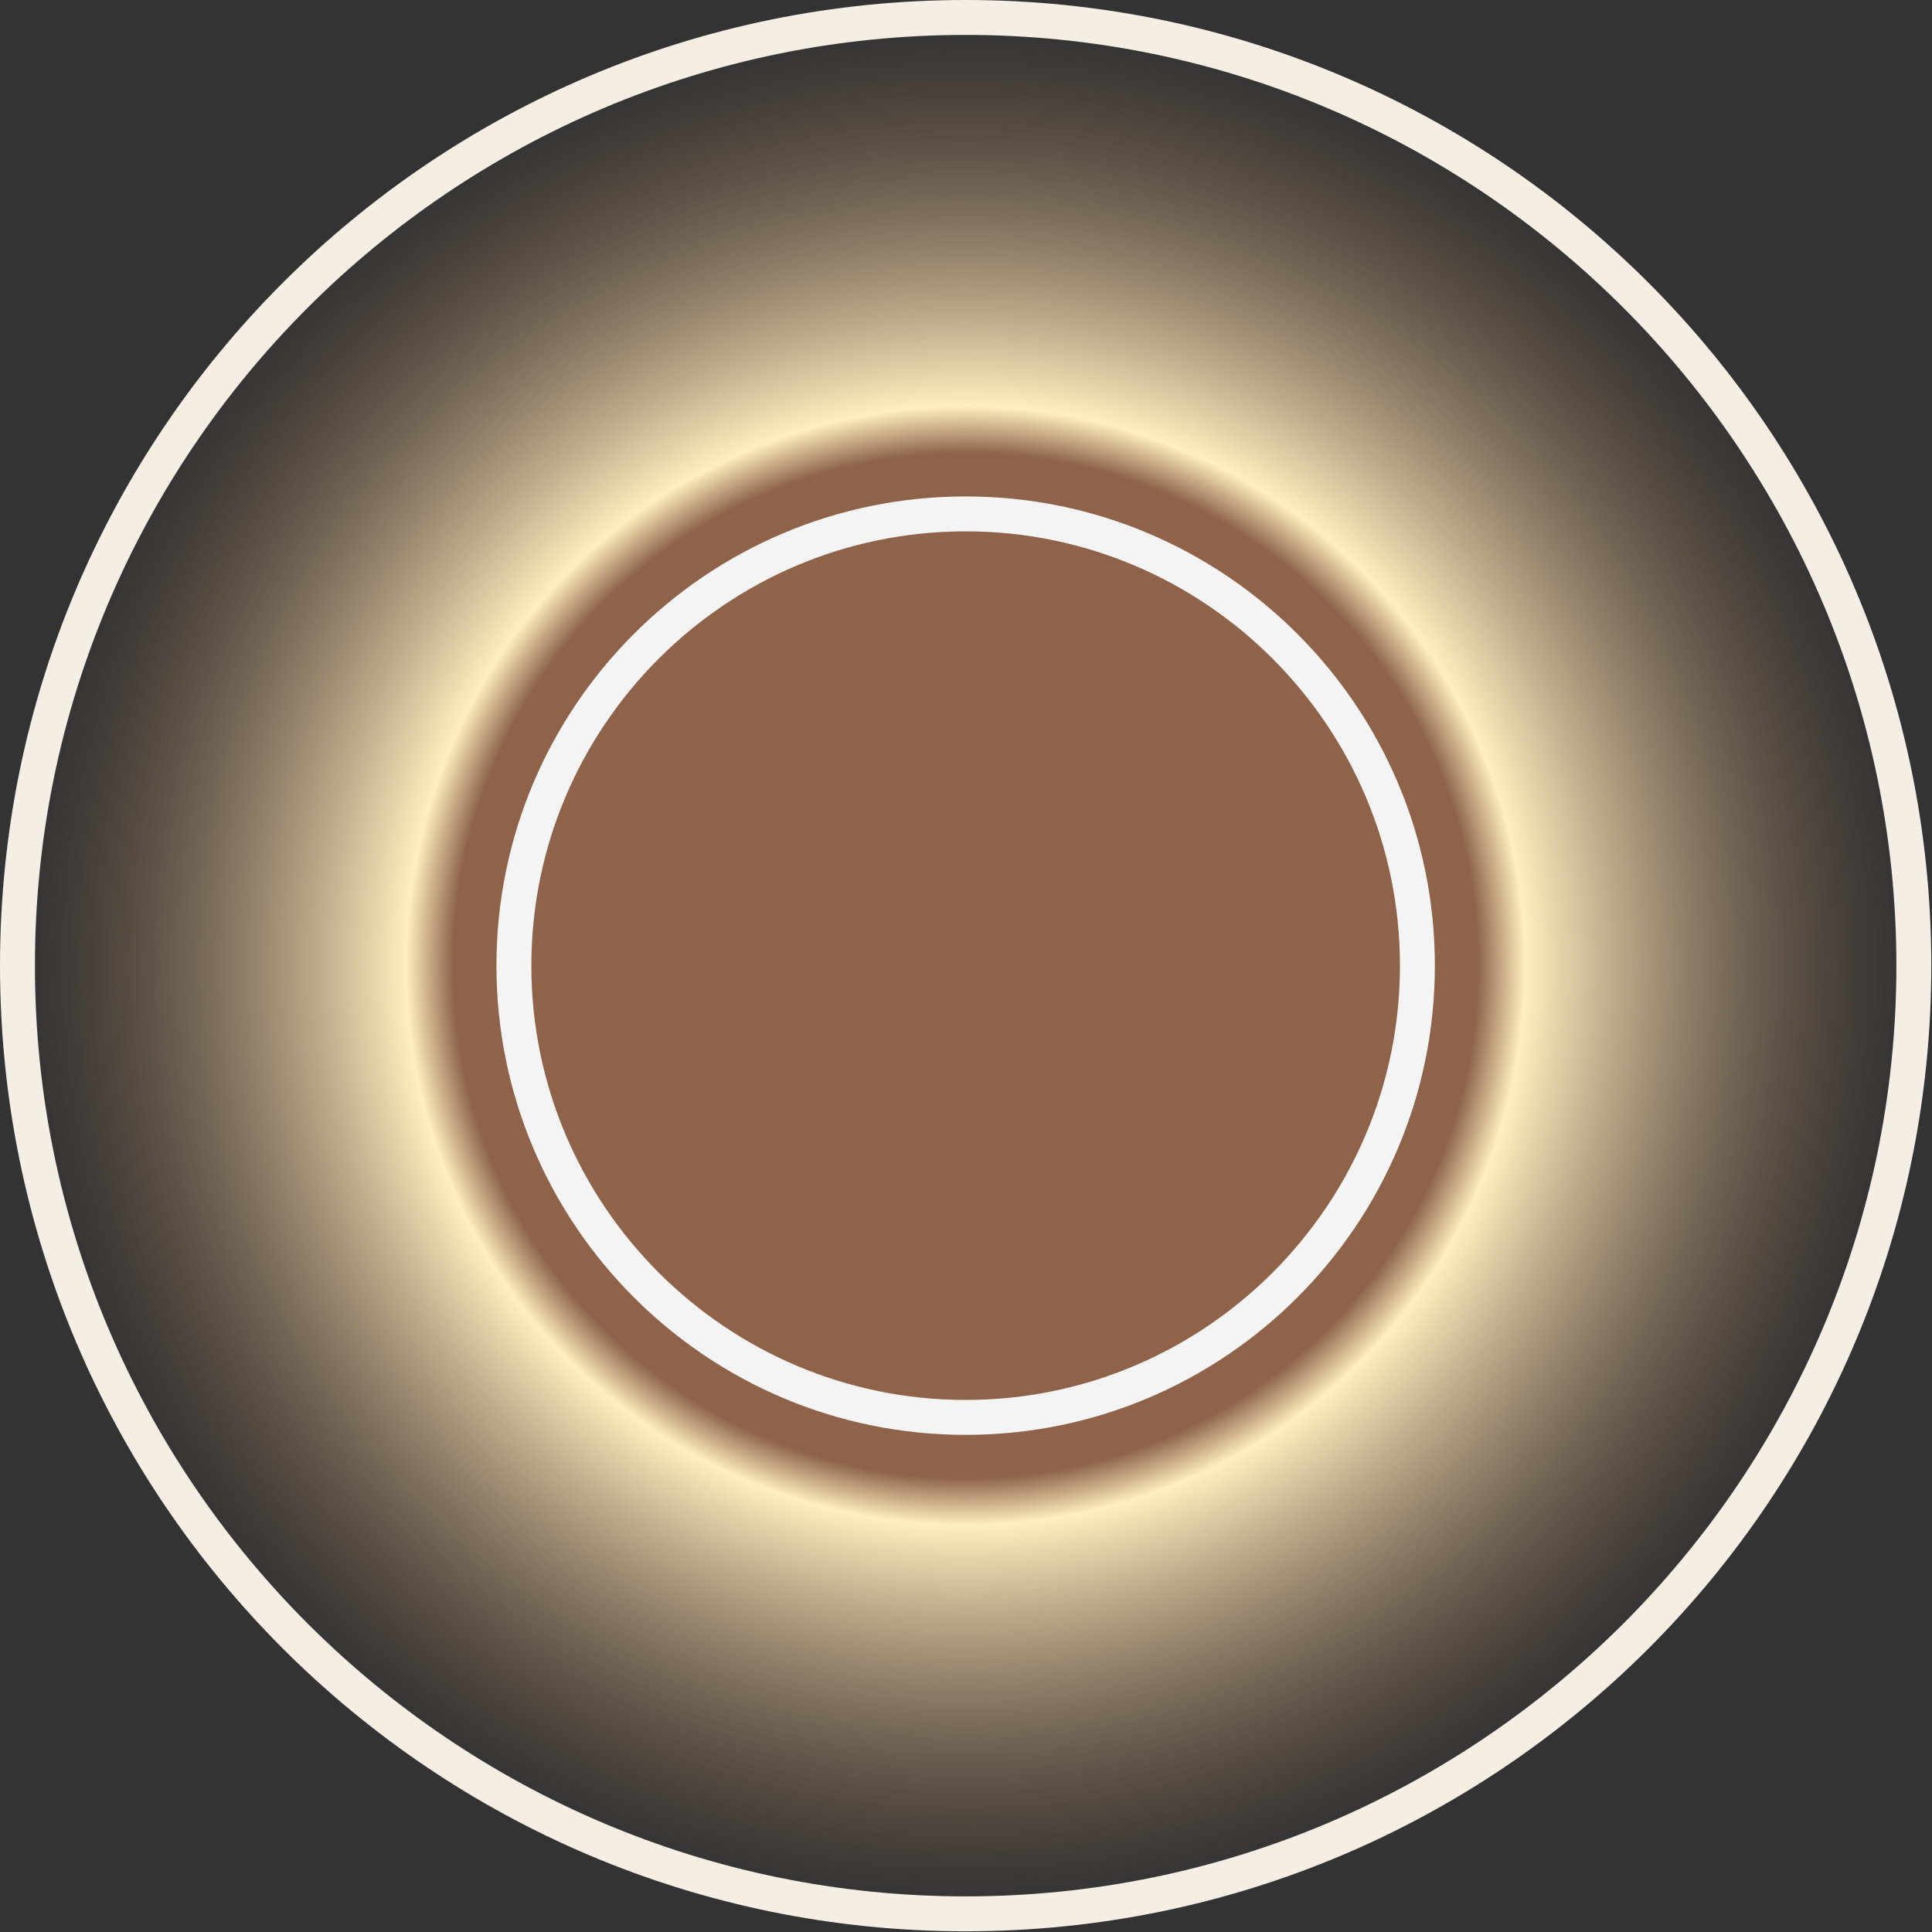<?xml version="1.0" encoding="UTF-8"?>
<svg id="uuid-8e7a0e4c-a8bf-4156-a3c2-b8279e6e8d49" data-name="brownChallenge" xmlns="http://www.w3.org/2000/svg" xmlns:xlink="http://www.w3.org/1999/xlink" viewBox="0 0 27.67 27.67">
  <rect x="0" y="0" width="27.67" height="27.67" fill="#333333" stroke="none"/>
  <defs>
    <radialGradient id="uuid-057510ab-9c15-4878-b404-39e4e9517d8c" cx="13.83" cy="13.83" fx="13.83" fy="13.83" r="13.58" gradientUnits="userSpaceOnUse">
      <stop offset=".54" stop-color="#8e634a"/>
      <stop offset=".59" stop-color="#ffefbf"/>
      <stop offset="1" stop-color="#8e634a" stop-opacity="0"/>
    </radialGradient>
    <clipPath id="uuid-3814affc-edd3-4e65-87cb-30c257a7503e">
      <path d="M13.83,13.83c0-.66,.71-1.33,1.42-1.33" fill="none"/>
    </clipPath>
    <radialGradient id="uuid-94d547da-cb12-4b78-896c-f6020ad4d835" cx="13.83" cy="13.83" fx="13.83" fy="13.83" r="13.58" gradientUnits="userSpaceOnUse">
      <stop offset=".54" stop-color="#8e634a"/>
      <stop offset=".59" stop-color="#b78f5e"/>
      <stop offset=".73" stop-color="#a27954"/>
      <stop offset=".88" stop-color="#93684c"/>
      <stop offset="1" stop-color="#8e634a"/>
    </radialGradient>
  </defs>
  <g id="uuid-22b22477-eec5-4b8e-927d-97c5c2dbc64a" data-name="filled-region">
    <path d="M13.83,27.42C6.34,27.42,.25,21.32,.25,13.83S6.34,.25,13.83,.25s13.58,6.09,13.58,13.58-6.09,13.58-13.58,13.58Z" fill="url(#uuid-057510ab-9c15-4878-b404-39e4e9517d8c)"/>
    <path d="M13.83,.5c7.35,0,13.33,5.98,13.33,13.33s-5.98,13.33-13.33,13.33S.5,21.19,.5,13.83,6.48,.5,13.83,.5m0-.5C6.19,0,0,6.19,0,13.83s6.19,13.83,13.83,13.83,13.83-6.19,13.83-13.83S21.47,0,13.83,0h0Z" fill="#f4eee4"/>
  </g>
  <g clip-path="url(#uuid-3814affc-edd3-4e65-87cb-30c257a7503e)">
    <g id="uuid-28eaab3c-7b8d-4f3e-bc42-af41098ab4d4" data-name="filled-region">
      <path d="M13.83,27.42C6.34,27.42,.25,21.32,.25,13.83S6.34,.25,13.83,.25s13.58,6.09,13.58,13.58-6.09,13.58-13.58,13.58Z" fill="url(#uuid-94d547da-cb12-4b78-896c-f6020ad4d835)"/>
      <path d="M13.83,.5c7.35,0,13.33,5.98,13.33,13.33s-5.98,13.33-13.33,13.33S.5,21.19,.5,13.83,6.48,.5,13.83,.5m0-.5C6.19,0,0,6.19,0,13.83s6.19,13.83,13.83,13.83,13.83-6.19,13.83-13.83S21.47,0,13.83,0h0Z" fill="#efefef"/>
    </g>
  </g>
  <g id="uuid-d328addd-6e97-4cf8-967c-bfec37109b11" data-name="center-node">
    <circle cx="13.83" cy="13.83" r="6.47" fill="#8e634a"/>
    <path d="M13.83,7.61c3.43,0,6.22,2.79,6.22,6.22s-2.79,6.22-6.22,6.22-6.22-2.79-6.22-6.22,2.79-6.22,6.22-6.22m0-.5c-3.71,0-6.72,3.01-6.72,6.72s3.01,6.72,6.72,6.72,6.72-3.01,6.72-6.72-3.01-6.72-6.72-6.72h0Z" fill="#f4f4f4"/>
  </g>
</svg>
